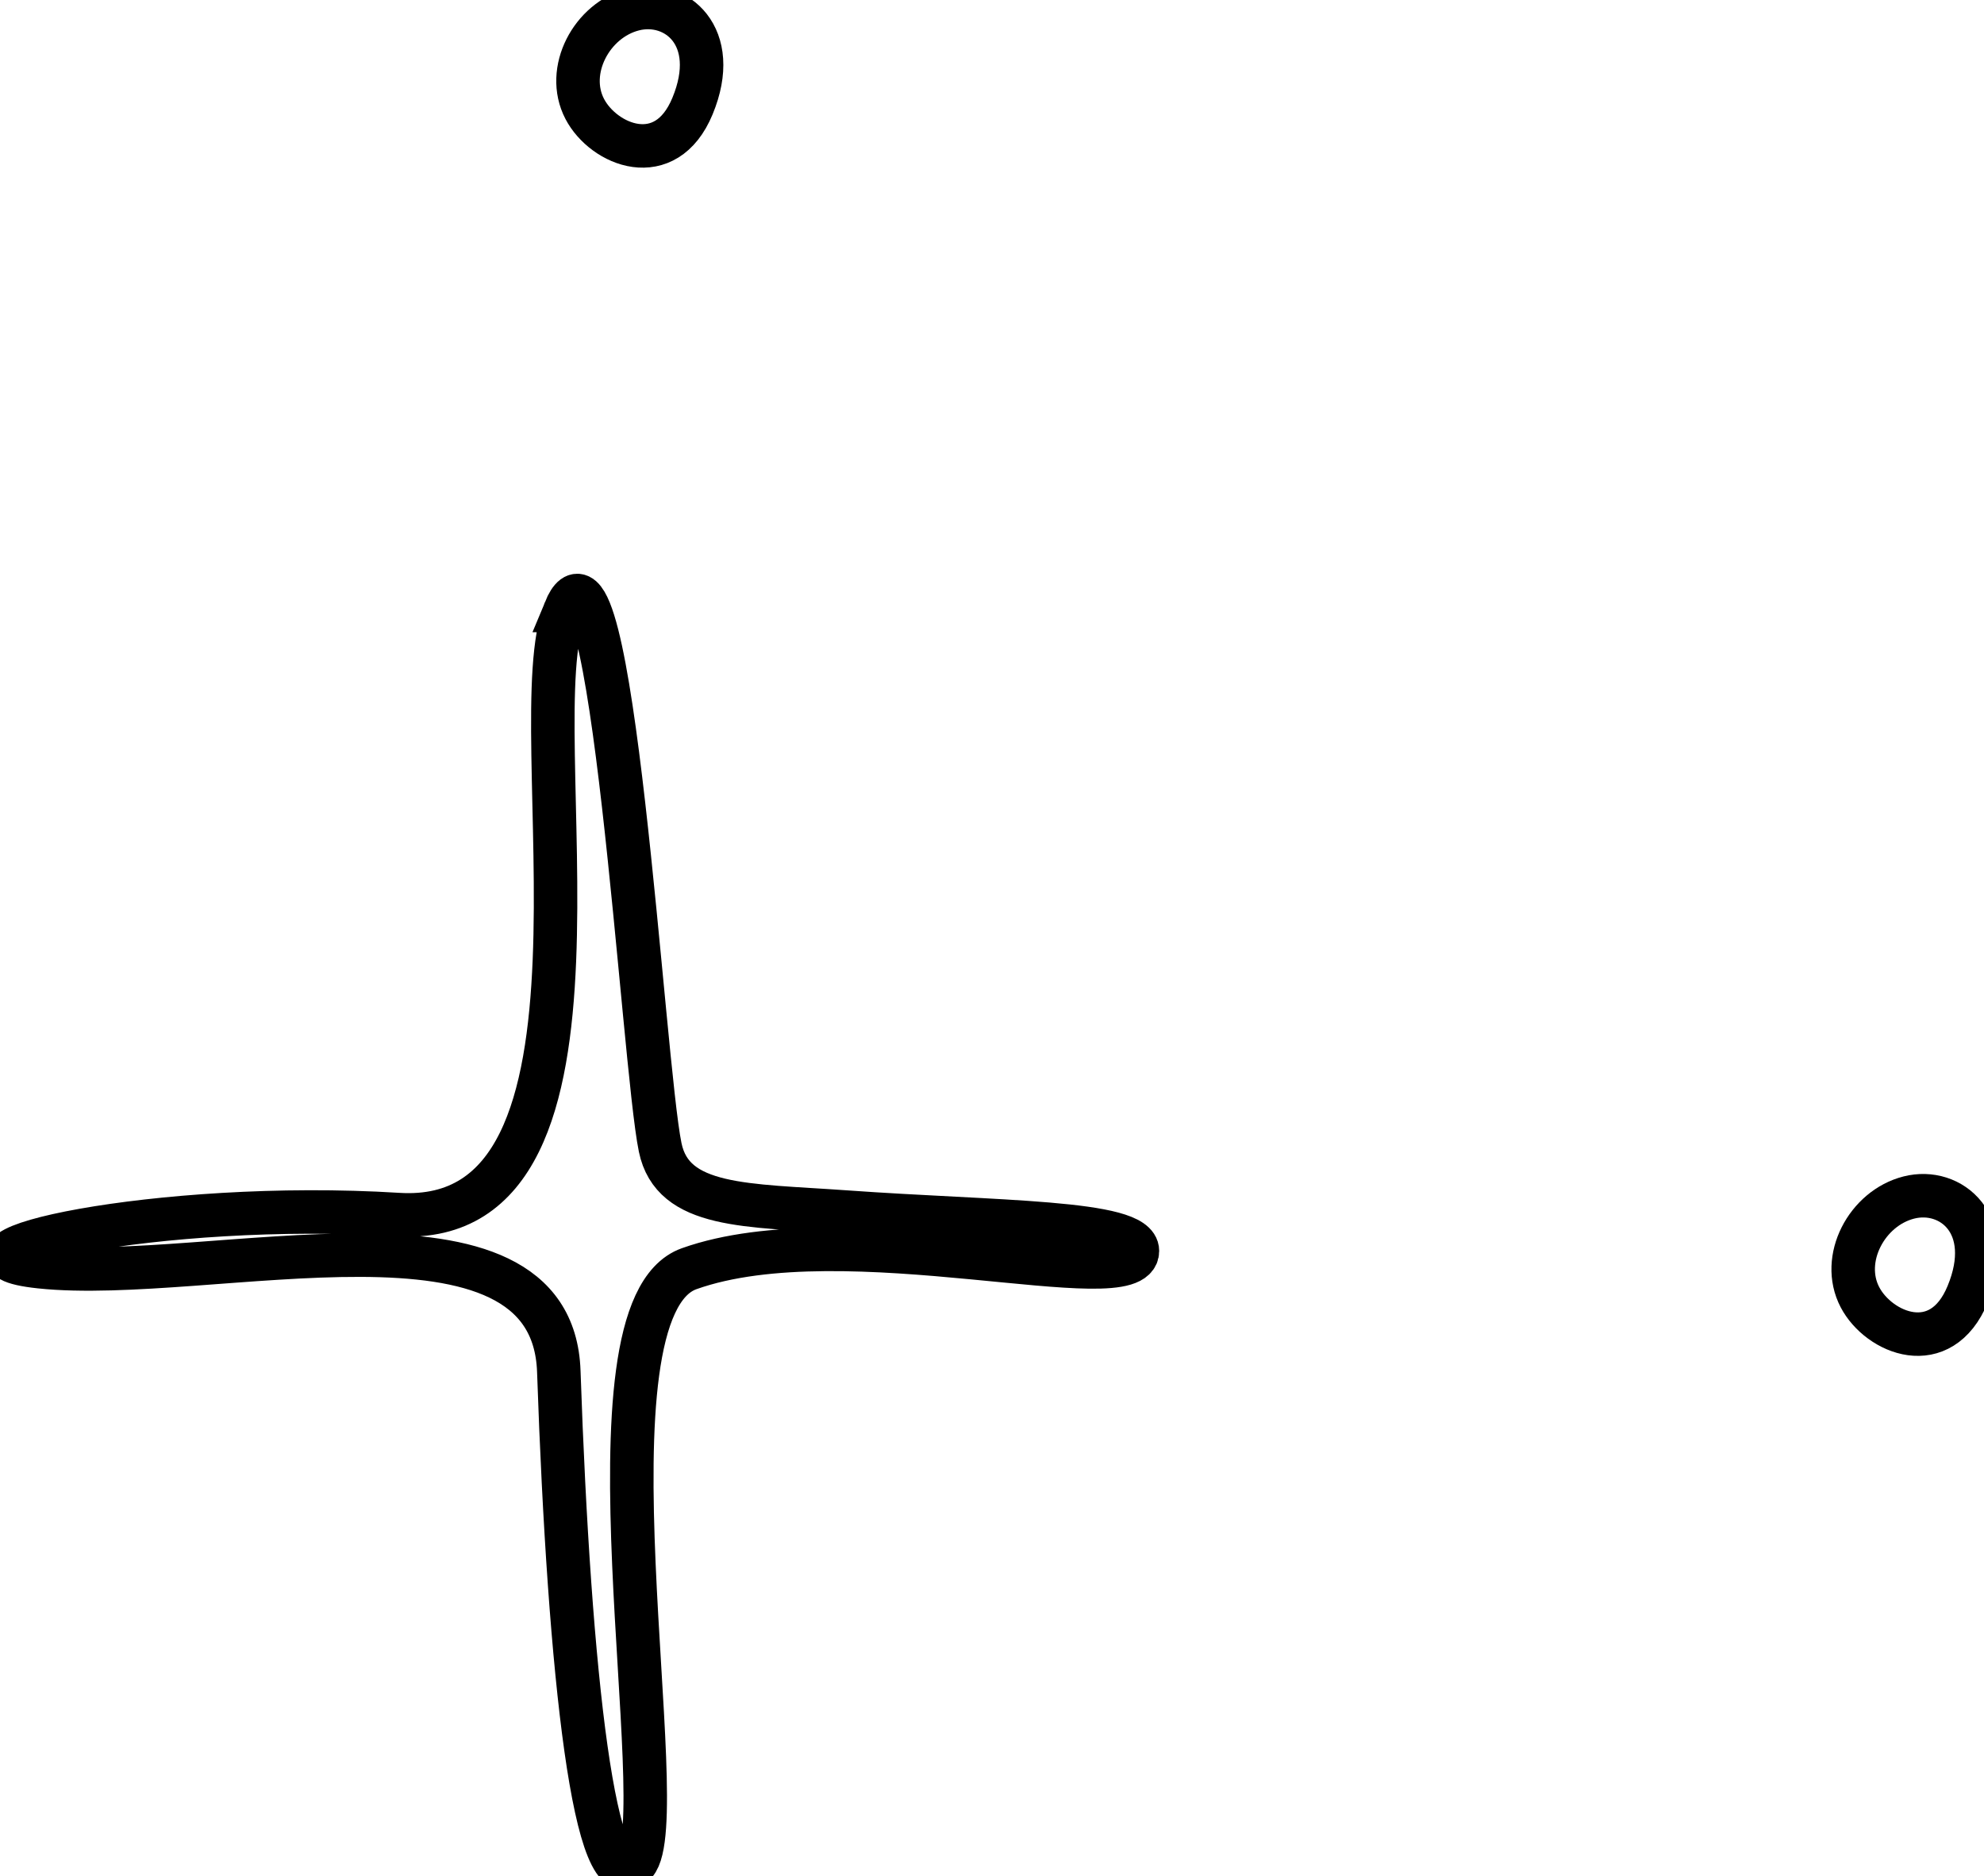 <?xml version="1.0" encoding="UTF-8" standalone="no"?>
<svg
   width="136.913"
   height="129.478"
   viewBox="0 0 36.225 34.258"
   xml:space="preserve"
   version="1.1"
   id="svg1"
   xmlns="http://www.w3.org/2000/svg"
   xmlns:svg="http://www.w3.org/2000/svg"><defs
   id="defs1" />&#10;  &#10;  &#10;  &#10;  &#10;  &#10;  &#10;  &#10;  &#10;  &#10;  &#10;  &#10;  &#10;  &#10;  &#10;  &#10;  &#10;  &#10;  &#10;  &#10;  &#10;<path
   style="fill:none;fill-opacity:1;stroke:#000000;stroke-width:0.794;stroke-linecap:square;stroke-linejoin:miter;stroke-dasharray:none;stroke-dashoffset:0;stroke-opacity:1;paint-order:normal"
   d="m 10.316,11.147 c -0.853,2.072 1.352,11.303 -3.045,11.03 -4.397,-0.273 -8.764,0.718 -6.538,0.953 3.096,0.327 9.352,-1.529 9.47,1.911 0.191,5.571 0.666,9.804 1.397,8.982 0.731,-0.822 -1.127,-10.104 0.982,-10.857 2.859,-1.02 8.186,0.588 8.186,-0.325 0,-0.551 -2.582,-0.513 -5.331,-0.71 -1.81,-0.129 -3.154,-0.07 -3.383,-1.18 -0.317,-1.534 -0.885,-11.877 -1.739,-9.804 z"
   id="path199-2" /><path
   style="fill:none;fill-opacity:1;stroke:#000000;stroke-width:0.794;stroke-linecap:square;stroke-linejoin:miter;stroke-dasharray:none;stroke-dashoffset:0;stroke-opacity:1;paint-order:normal"
   d="m 34.853,21.866 c -0.768,0.195 -1.259,1.12 -0.893,1.82 0.344,0.659 1.476,1.134 1.967,-0.053 0.529,-1.278 -0.307,-1.962 -1.074,-1.767 z"
   id="path200-02" /><path
   style="fill:none;fill-opacity:1;stroke:#000000;stroke-width:0.794;stroke-linecap:square;stroke-linejoin:miter;stroke-dasharray:none;stroke-dashoffset:0;stroke-opacity:1;paint-order:normal"
   d="m 11.57,0.17 c -0.768,0.195 -1.259,1.12 -0.893,1.82 0.344,0.659 1.476,1.134 1.967,-0.053 0.529,-1.278 -0.307,-1.962 -1.074,-1.767 z"
   id="path200-7" /></svg>
